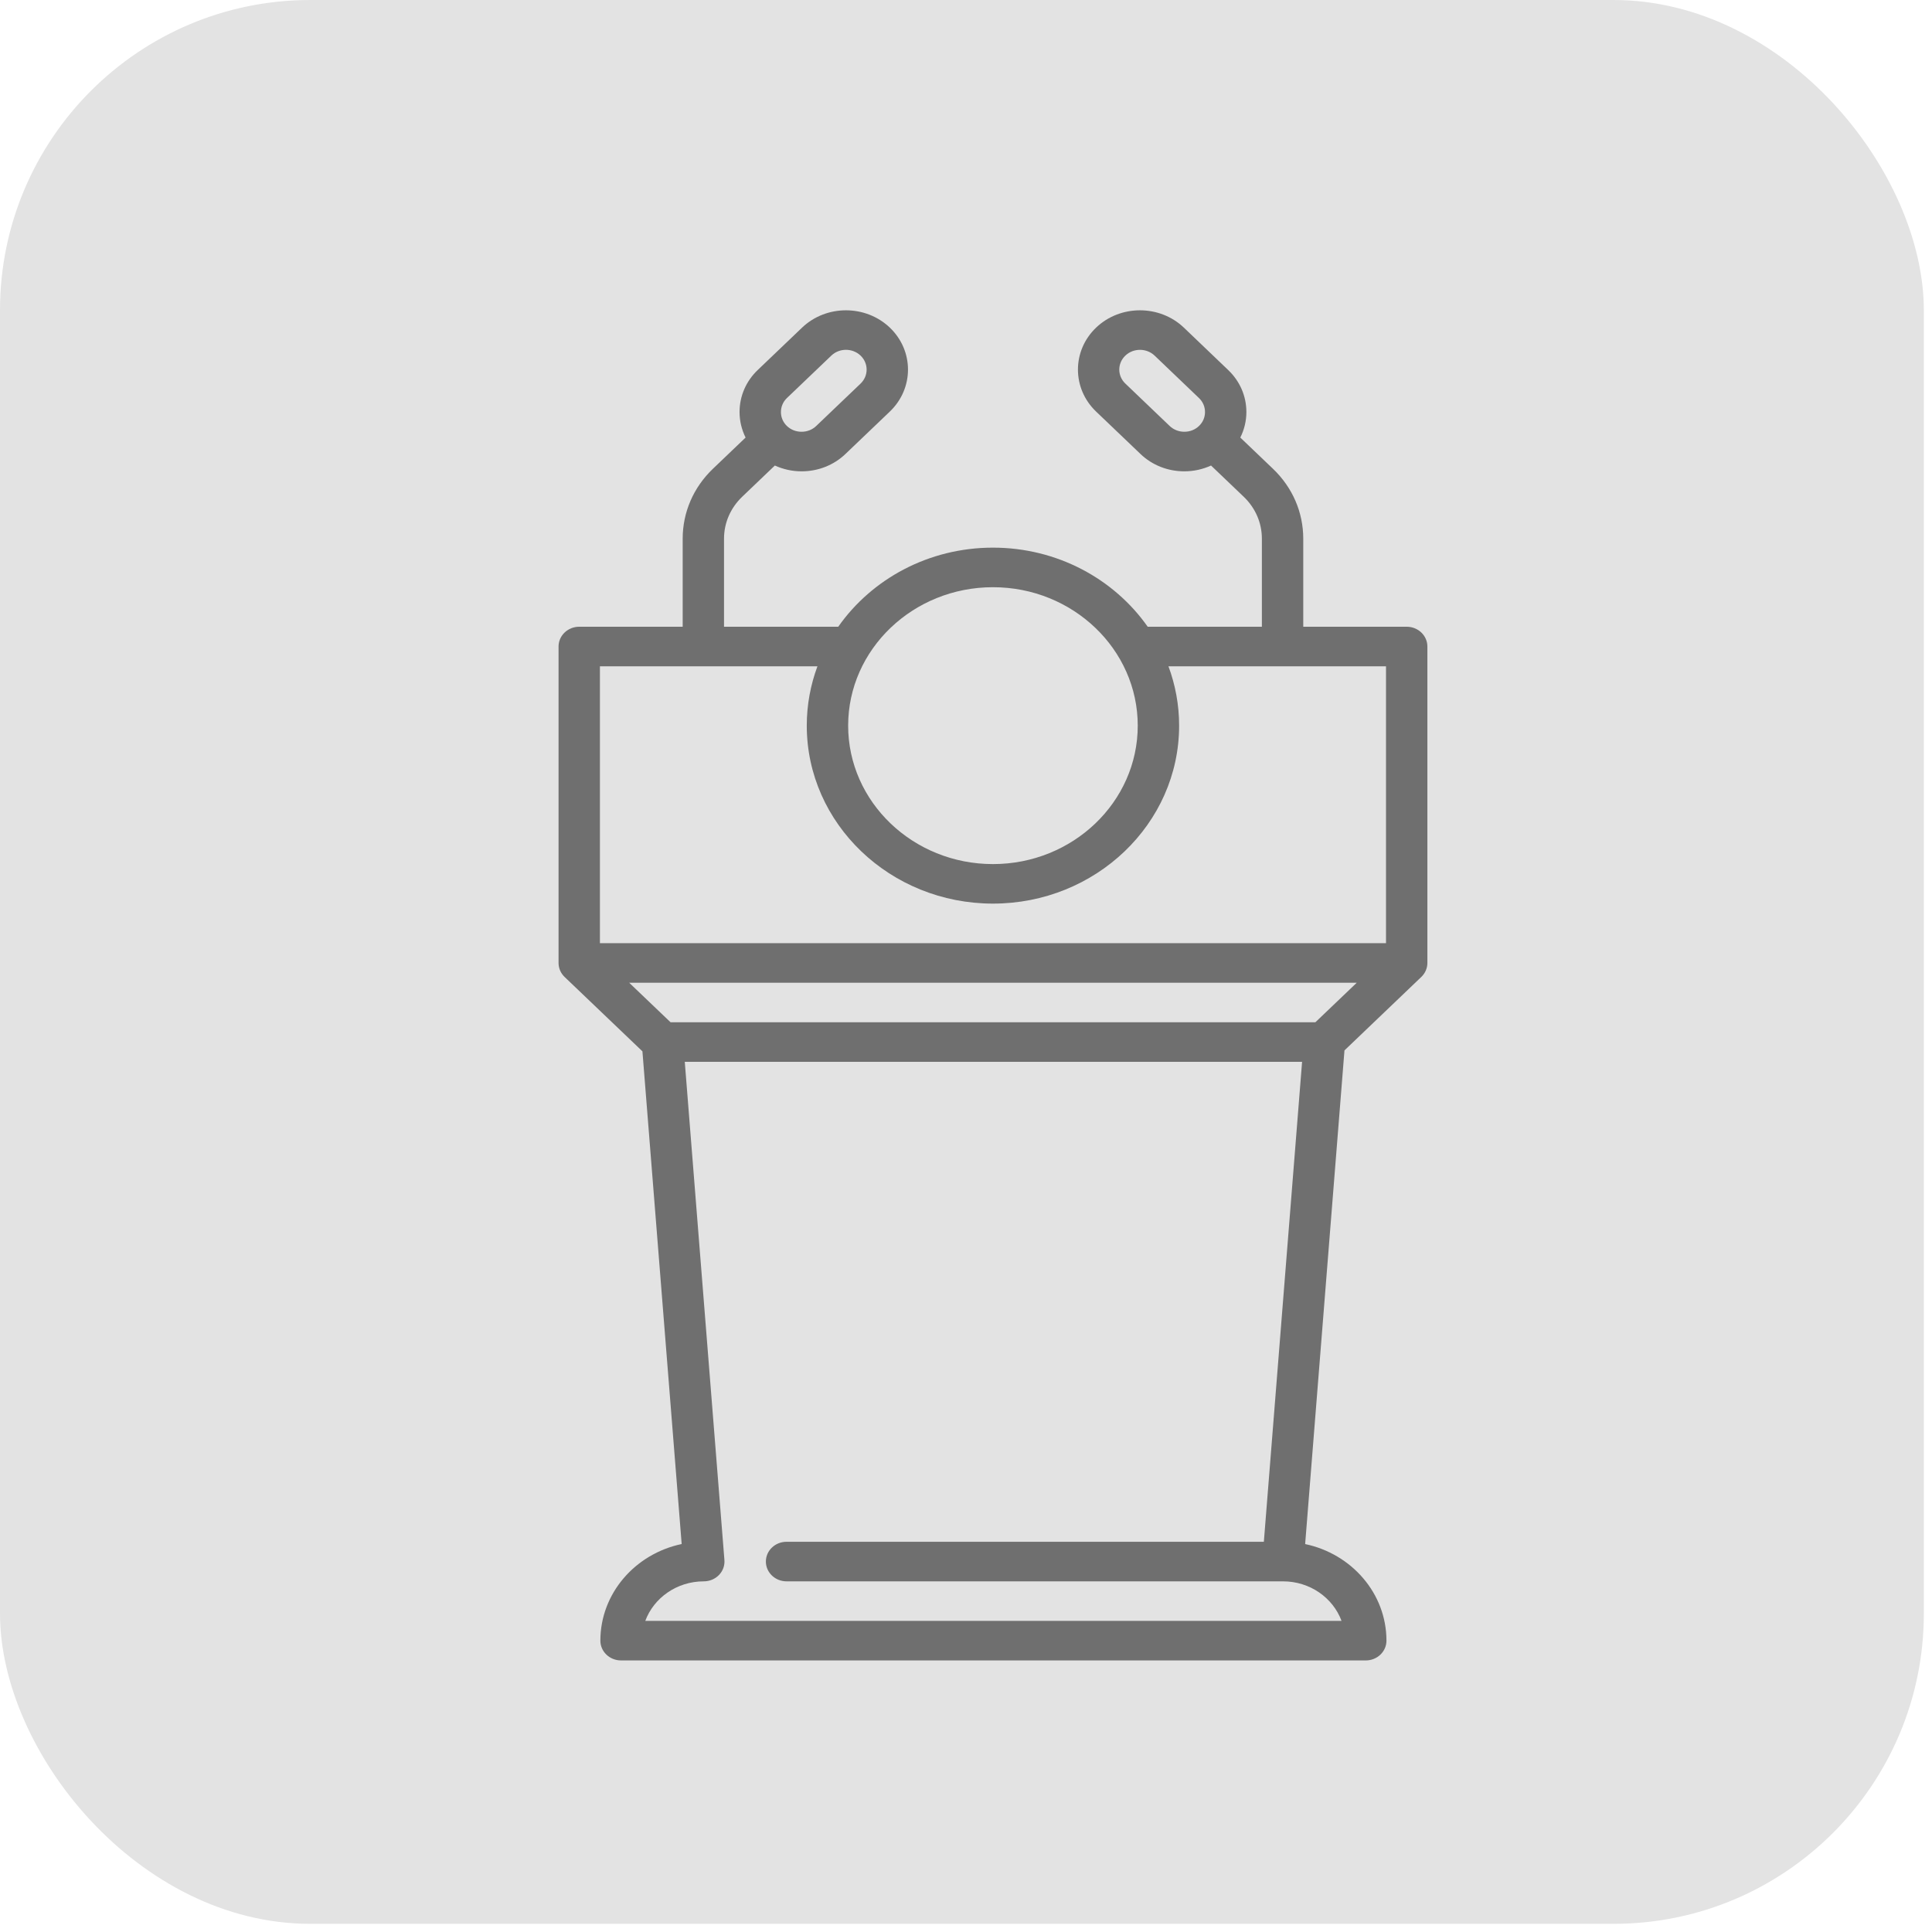 <svg width="48" height="48" viewBox="0 0 48 48" fill="none" xmlns="http://www.w3.org/2000/svg">
<rect width="47.797" height="47.797" rx="7.709" fill="#E3E3E3"/>
<path d="M34.949 15.571H32.379V13.384C32.379 12.727 32.112 12.111 31.626 11.646L30.815 10.871C30.913 10.675 30.966 10.46 30.966 10.237C30.966 9.842 30.806 9.472 30.515 9.194L29.413 8.14C28.811 7.566 27.833 7.566 27.232 8.14C26.631 8.715 26.631 9.65 27.232 10.225L28.335 11.279C28.625 11.557 29.012 11.71 29.425 11.71C29.659 11.71 29.884 11.659 30.088 11.566L30.899 12.341C31.191 12.62 31.351 12.99 31.351 13.384V15.571H28.514C27.683 14.387 26.27 13.606 24.67 13.606C23.069 13.606 21.657 14.387 20.826 15.571H17.988V13.384C17.988 12.99 18.149 12.62 18.44 12.341L19.251 11.566C19.456 11.659 19.681 11.71 19.915 11.71C20.327 11.71 20.714 11.557 21.005 11.279L22.108 10.225C22.709 9.65 22.709 8.715 22.108 8.14C21.506 7.566 20.528 7.566 19.927 8.14L18.824 9.194C18.534 9.472 18.374 9.842 18.374 10.237C18.374 10.46 18.427 10.675 18.524 10.871L17.713 11.646C17.228 12.11 16.961 12.727 16.961 13.384V15.571H14.391C14.107 15.571 13.877 15.791 13.877 16.063V23.924C13.877 24.055 13.931 24.18 14.027 24.272L15.961 26.12L16.936 38.361C15.782 38.603 14.916 39.587 14.916 40.762C14.916 41.033 15.146 41.253 15.43 41.253H33.932C34.216 41.253 34.446 41.033 34.446 40.762C34.446 39.587 33.58 38.604 32.426 38.362L33.403 26.097L35.312 24.272C35.408 24.18 35.463 24.055 35.463 23.924V16.063C35.463 15.791 35.233 15.571 34.949 15.571ZM29.788 10.584C29.692 10.676 29.563 10.727 29.425 10.727C29.287 10.727 29.158 10.676 29.061 10.584L27.959 9.53C27.758 9.338 27.758 9.027 27.959 8.835C28.159 8.644 28.485 8.644 28.686 8.835L29.788 9.889C29.885 9.981 29.938 10.105 29.938 10.237C29.938 10.369 29.885 10.492 29.788 10.584ZM19.551 9.889L20.654 8.835C20.754 8.739 20.886 8.691 21.017 8.691C21.149 8.691 21.28 8.739 21.381 8.835C21.581 9.027 21.581 9.338 21.381 9.53L20.278 10.584C20.182 10.676 20.053 10.727 19.915 10.727C19.776 10.727 19.647 10.676 19.551 10.584C19.455 10.492 19.402 10.369 19.402 10.237C19.402 10.105 19.455 9.981 19.551 9.889ZM24.67 14.589C26.654 14.589 28.267 16.132 28.267 18.028C28.267 19.925 26.654 21.468 24.67 21.468C22.686 21.468 21.072 19.925 21.072 18.028C21.072 16.132 22.686 14.589 24.67 14.589ZM33.33 40.27H16.032C16.244 39.698 16.816 39.288 17.486 39.288C17.629 39.288 17.766 39.231 17.863 39.13C17.96 39.03 18.009 38.895 17.998 38.759L17.013 26.381H32.35L31.4 38.305H19.542C19.258 38.305 19.028 38.525 19.028 38.796C19.028 39.068 19.258 39.288 19.542 39.288H31.876C32.547 39.288 33.118 39.698 33.33 40.27ZM32.68 25.398H16.66L15.632 24.416H33.708L32.68 25.398ZM34.435 23.433H14.905V16.554H20.309C20.138 17.015 20.044 17.511 20.044 18.028C20.044 20.467 22.119 22.45 24.67 22.45C27.22 22.45 29.295 20.467 29.295 18.028C29.295 17.511 29.201 17.015 29.03 16.554H34.435V23.433Z" fill="#6F6F6F"/>
</svg>
